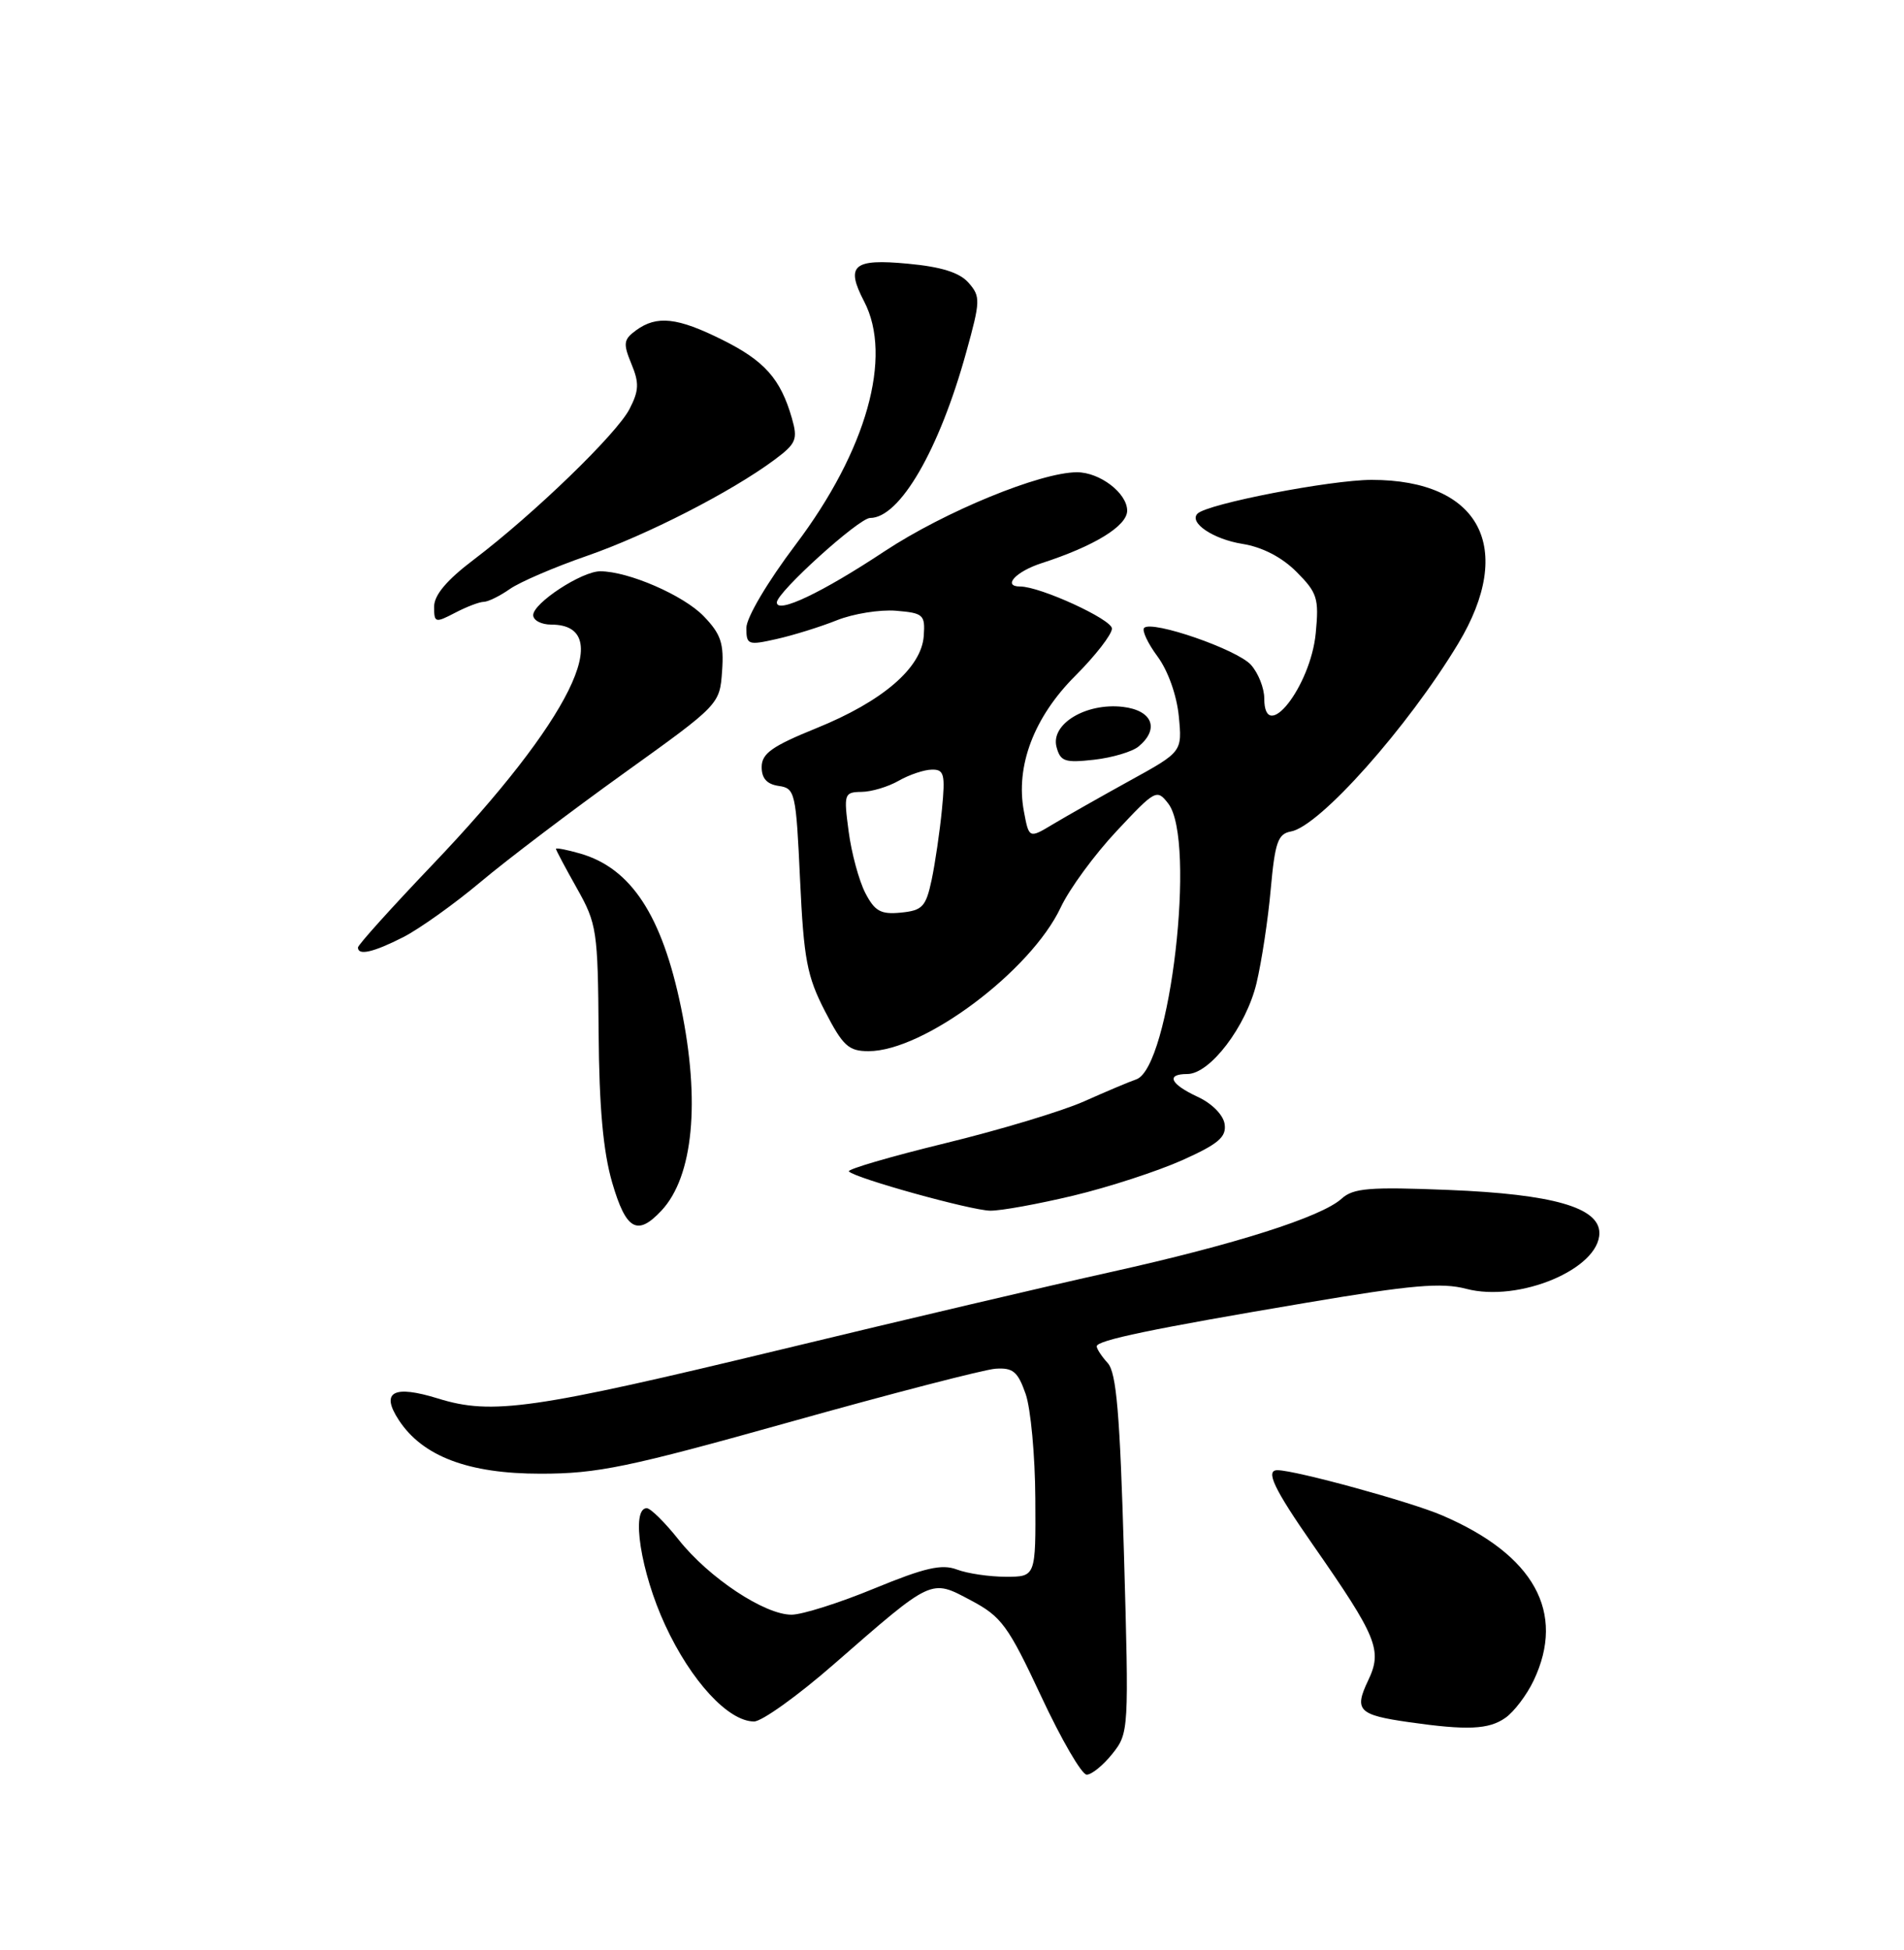 <?xml version="1.0" encoding="UTF-8" standalone="no"?>
<!DOCTYPE svg PUBLIC "-//W3C//DTD SVG 1.1//EN" "http://www.w3.org/Graphics/SVG/1.1/DTD/svg11.dtd" >
<svg xmlns="http://www.w3.org/2000/svg" xmlns:xlink="http://www.w3.org/1999/xlink" version="1.1" viewBox="0 0 250 256">
 <g >
 <path fill="currentColor"
d=" M 146.05 230.25 C 148.22 227.53 148.24 227.20 147.58 204.03 C 147.05 185.62 146.59 180.21 145.45 178.95 C 144.65 178.07 144.00 177.08 144.00 176.75 C 144.00 175.96 151.24 174.45 171.52 171.03 C 185.35 168.69 189.29 168.35 192.52 169.20 C 199.44 171.02 210.00 166.59 210.00 161.88 C 210.00 158.52 203.90 156.77 190.23 156.22 C 179.80 155.80 177.69 155.97 176.15 157.37 C 173.49 159.77 162.18 163.37 145.88 166.99 C 137.97 168.74 118.61 173.29 102.85 177.10 C 69.94 185.04 64.61 185.80 57.52 183.60 C 51.64 181.78 49.93 182.72 52.37 186.44 C 55.49 191.20 61.52 193.48 71.00 193.47 C 78.45 193.47 82.50 192.63 103.73 186.68 C 117.06 182.94 129.20 179.80 130.70 179.69 C 133.01 179.53 133.64 180.06 134.67 183.00 C 135.34 184.93 135.91 191.11 135.94 196.75 C 136.00 207.00 136.00 207.00 132.07 207.00 C 129.90 207.00 127.01 206.57 125.64 206.05 C 123.66 205.30 121.43 205.81 114.82 208.53 C 110.25 210.42 105.35 211.97 103.95 211.98 C 100.42 212.01 93.06 207.13 89.12 202.15 C 87.31 199.87 85.42 198.00 84.92 198.00 C 82.81 198.00 84.13 206.42 87.33 213.33 C 90.72 220.68 95.63 226.00 99.01 226.00 C 100.03 226.00 104.74 222.63 109.47 218.50 C 122.52 207.12 122.17 207.28 127.48 210.10 C 131.50 212.23 132.36 213.40 136.71 222.70 C 139.34 228.34 142.03 232.97 142.68 232.98 C 143.33 232.99 144.84 231.76 146.05 230.25 Z  M 197.65 225.53 C 198.80 224.73 200.47 222.52 201.37 220.63 C 205.62 211.68 201.44 204.12 189.35 198.94 C 185.25 197.17 170.14 193.03 167.75 193.01 C 166.10 192.99 167.24 195.41 172.37 202.78 C 180.84 214.94 181.54 216.65 179.64 220.62 C 177.77 224.54 178.36 225.14 185.00 226.09 C 192.64 227.18 195.47 227.06 197.65 225.53 Z  M 86.86 158.92 C 91.03 154.45 91.97 144.60 89.42 132.26 C 86.92 120.16 82.86 113.97 76.16 112.05 C 74.42 111.55 73.00 111.28 73.00 111.44 C 73.00 111.61 74.24 113.94 75.75 116.62 C 78.37 121.27 78.50 122.17 78.60 135.50 C 78.67 145.38 79.20 151.19 80.38 155.25 C 82.20 161.49 83.68 162.33 86.86 158.92 Z  M 140.95 156.96 C 145.59 155.85 152.02 153.75 155.24 152.31 C 159.97 150.19 161.04 149.28 160.80 147.59 C 160.63 146.38 159.15 144.87 157.27 144.00 C 153.65 142.32 153.04 141.00 155.90 141.00 C 158.87 141.00 163.61 134.78 164.98 129.09 C 165.65 126.27 166.50 120.72 166.85 116.74 C 167.41 110.58 167.79 109.47 169.50 109.16 C 173.27 108.49 184.84 95.48 191.46 84.50 C 199.03 71.93 194.32 63.00 180.11 63.00 C 174.72 63.00 158.53 66.14 157.24 67.43 C 156.06 68.61 159.30 70.79 163.12 71.40 C 165.74 71.82 168.30 73.14 170.23 75.07 C 172.97 77.82 173.20 78.55 172.76 83.12 C 172.09 90.15 166.00 97.87 166.00 91.69 C 166.00 90.33 165.21 88.35 164.25 87.28 C 162.43 85.26 151.27 81.40 150.23 82.43 C 149.91 82.76 150.70 84.45 151.99 86.19 C 153.37 88.06 154.51 91.28 154.78 94.03 C 155.23 98.70 155.23 98.70 148.36 102.48 C 144.59 104.56 140.06 107.13 138.30 108.18 C 135.11 110.10 135.11 110.10 134.44 106.51 C 133.32 100.57 135.76 94.14 141.20 88.71 C 143.84 86.07 146.00 83.28 146.00 82.52 C 146.00 81.32 136.59 77.00 133.96 77.00 C 131.57 77.00 133.36 75.04 136.75 73.94 C 143.68 71.70 148.00 69.05 148.00 67.04 C 148.00 64.74 144.41 62.00 141.41 62.00 C 136.61 62.00 124.05 67.16 116.18 72.35 C 107.92 77.82 102.00 80.63 102.00 79.09 C 102.00 77.76 112.78 68.00 114.25 68.00 C 118.14 68.00 123.32 59.08 126.86 46.27 C 128.74 39.49 128.76 38.93 127.18 37.13 C 126.00 35.78 123.62 35.03 119.21 34.62 C 112.03 33.94 110.99 34.83 113.46 39.57 C 117.25 46.83 113.78 59.16 104.47 71.50 C 100.77 76.40 98.00 81.09 98.00 82.43 C 98.00 84.66 98.21 84.74 101.98 83.89 C 104.17 83.40 107.73 82.29 109.88 81.43 C 112.03 80.57 115.52 80.01 117.65 80.18 C 121.25 80.48 121.49 80.70 121.29 83.50 C 120.99 87.69 115.88 92.08 107.19 95.60 C 101.39 97.95 100.02 98.92 100.01 100.68 C 100.00 102.19 100.70 102.96 102.25 103.18 C 104.40 103.49 104.52 104.01 105.05 115.50 C 105.54 125.96 105.96 128.17 108.32 132.75 C 110.68 137.32 111.42 138.00 114.05 138.00 C 121.29 138.00 135.35 127.48 139.28 119.12 C 140.42 116.69 143.72 112.19 146.61 109.11 C 151.71 103.66 151.90 103.56 153.40 105.50 C 157.10 110.31 153.64 140.14 149.20 141.70 C 148.26 142.02 145.17 143.33 142.32 144.60 C 139.47 145.87 131.25 148.35 124.05 150.10 C 116.85 151.86 111.18 153.52 111.46 153.79 C 112.37 154.71 127.45 158.89 130.00 158.94 C 131.38 158.97 136.30 158.07 140.95 156.96 Z  M 52.97 123.02 C 55.11 121.92 59.68 118.66 63.12 115.77 C 66.57 112.87 75.04 106.45 81.94 101.50 C 94.47 92.51 94.50 92.48 94.81 88.12 C 95.07 84.48 94.67 83.26 92.42 80.92 C 89.78 78.16 82.50 75.00 78.81 75.00 C 76.39 75.00 70.03 79.16 70.01 80.75 C 70.01 81.44 71.07 82.00 72.38 82.00 C 81.10 82.00 74.87 94.58 56.77 113.54 C 51.40 119.17 47.00 124.05 47.00 124.39 C 47.00 125.49 49.02 125.03 52.97 123.02 Z  M 149.50 98.00 C 152.28 95.69 151.32 93.26 147.44 92.80 C 142.60 92.24 137.94 95.04 138.72 98.05 C 139.23 99.97 139.81 100.17 143.65 99.74 C 146.04 99.47 148.67 98.69 149.50 98.00 Z  M 63.53 79.01 C 64.09 79.00 65.63 78.25 66.94 77.33 C 68.25 76.41 72.79 74.46 77.03 72.99 C 84.91 70.26 96.01 64.58 101.68 60.37 C 104.55 58.23 104.78 57.70 103.97 54.88 C 102.49 49.74 100.39 47.37 94.86 44.62 C 88.95 41.67 86.24 41.37 83.51 43.37 C 81.87 44.57 81.80 45.09 82.90 47.76 C 83.95 50.28 83.90 51.29 82.65 53.71 C 80.95 56.99 70.09 67.49 62.22 73.46 C 58.66 76.15 57.00 78.12 57.00 79.65 C 57.00 81.77 57.14 81.81 59.75 80.45 C 61.26 79.66 62.96 79.01 63.53 79.01 Z  M 113.61 117.22 C 112.79 115.62 111.80 111.99 111.43 109.16 C 110.77 104.21 110.84 104.00 113.12 103.96 C 114.43 103.95 116.62 103.29 118.00 102.50 C 119.38 101.71 121.33 101.05 122.34 101.04 C 123.97 101.00 124.13 101.63 123.68 106.25 C 123.40 109.14 122.79 113.30 122.33 115.50 C 121.57 119.05 121.12 119.53 118.29 119.81 C 115.64 120.07 114.86 119.63 113.61 117.22 Z "/>
</g>
</svg>